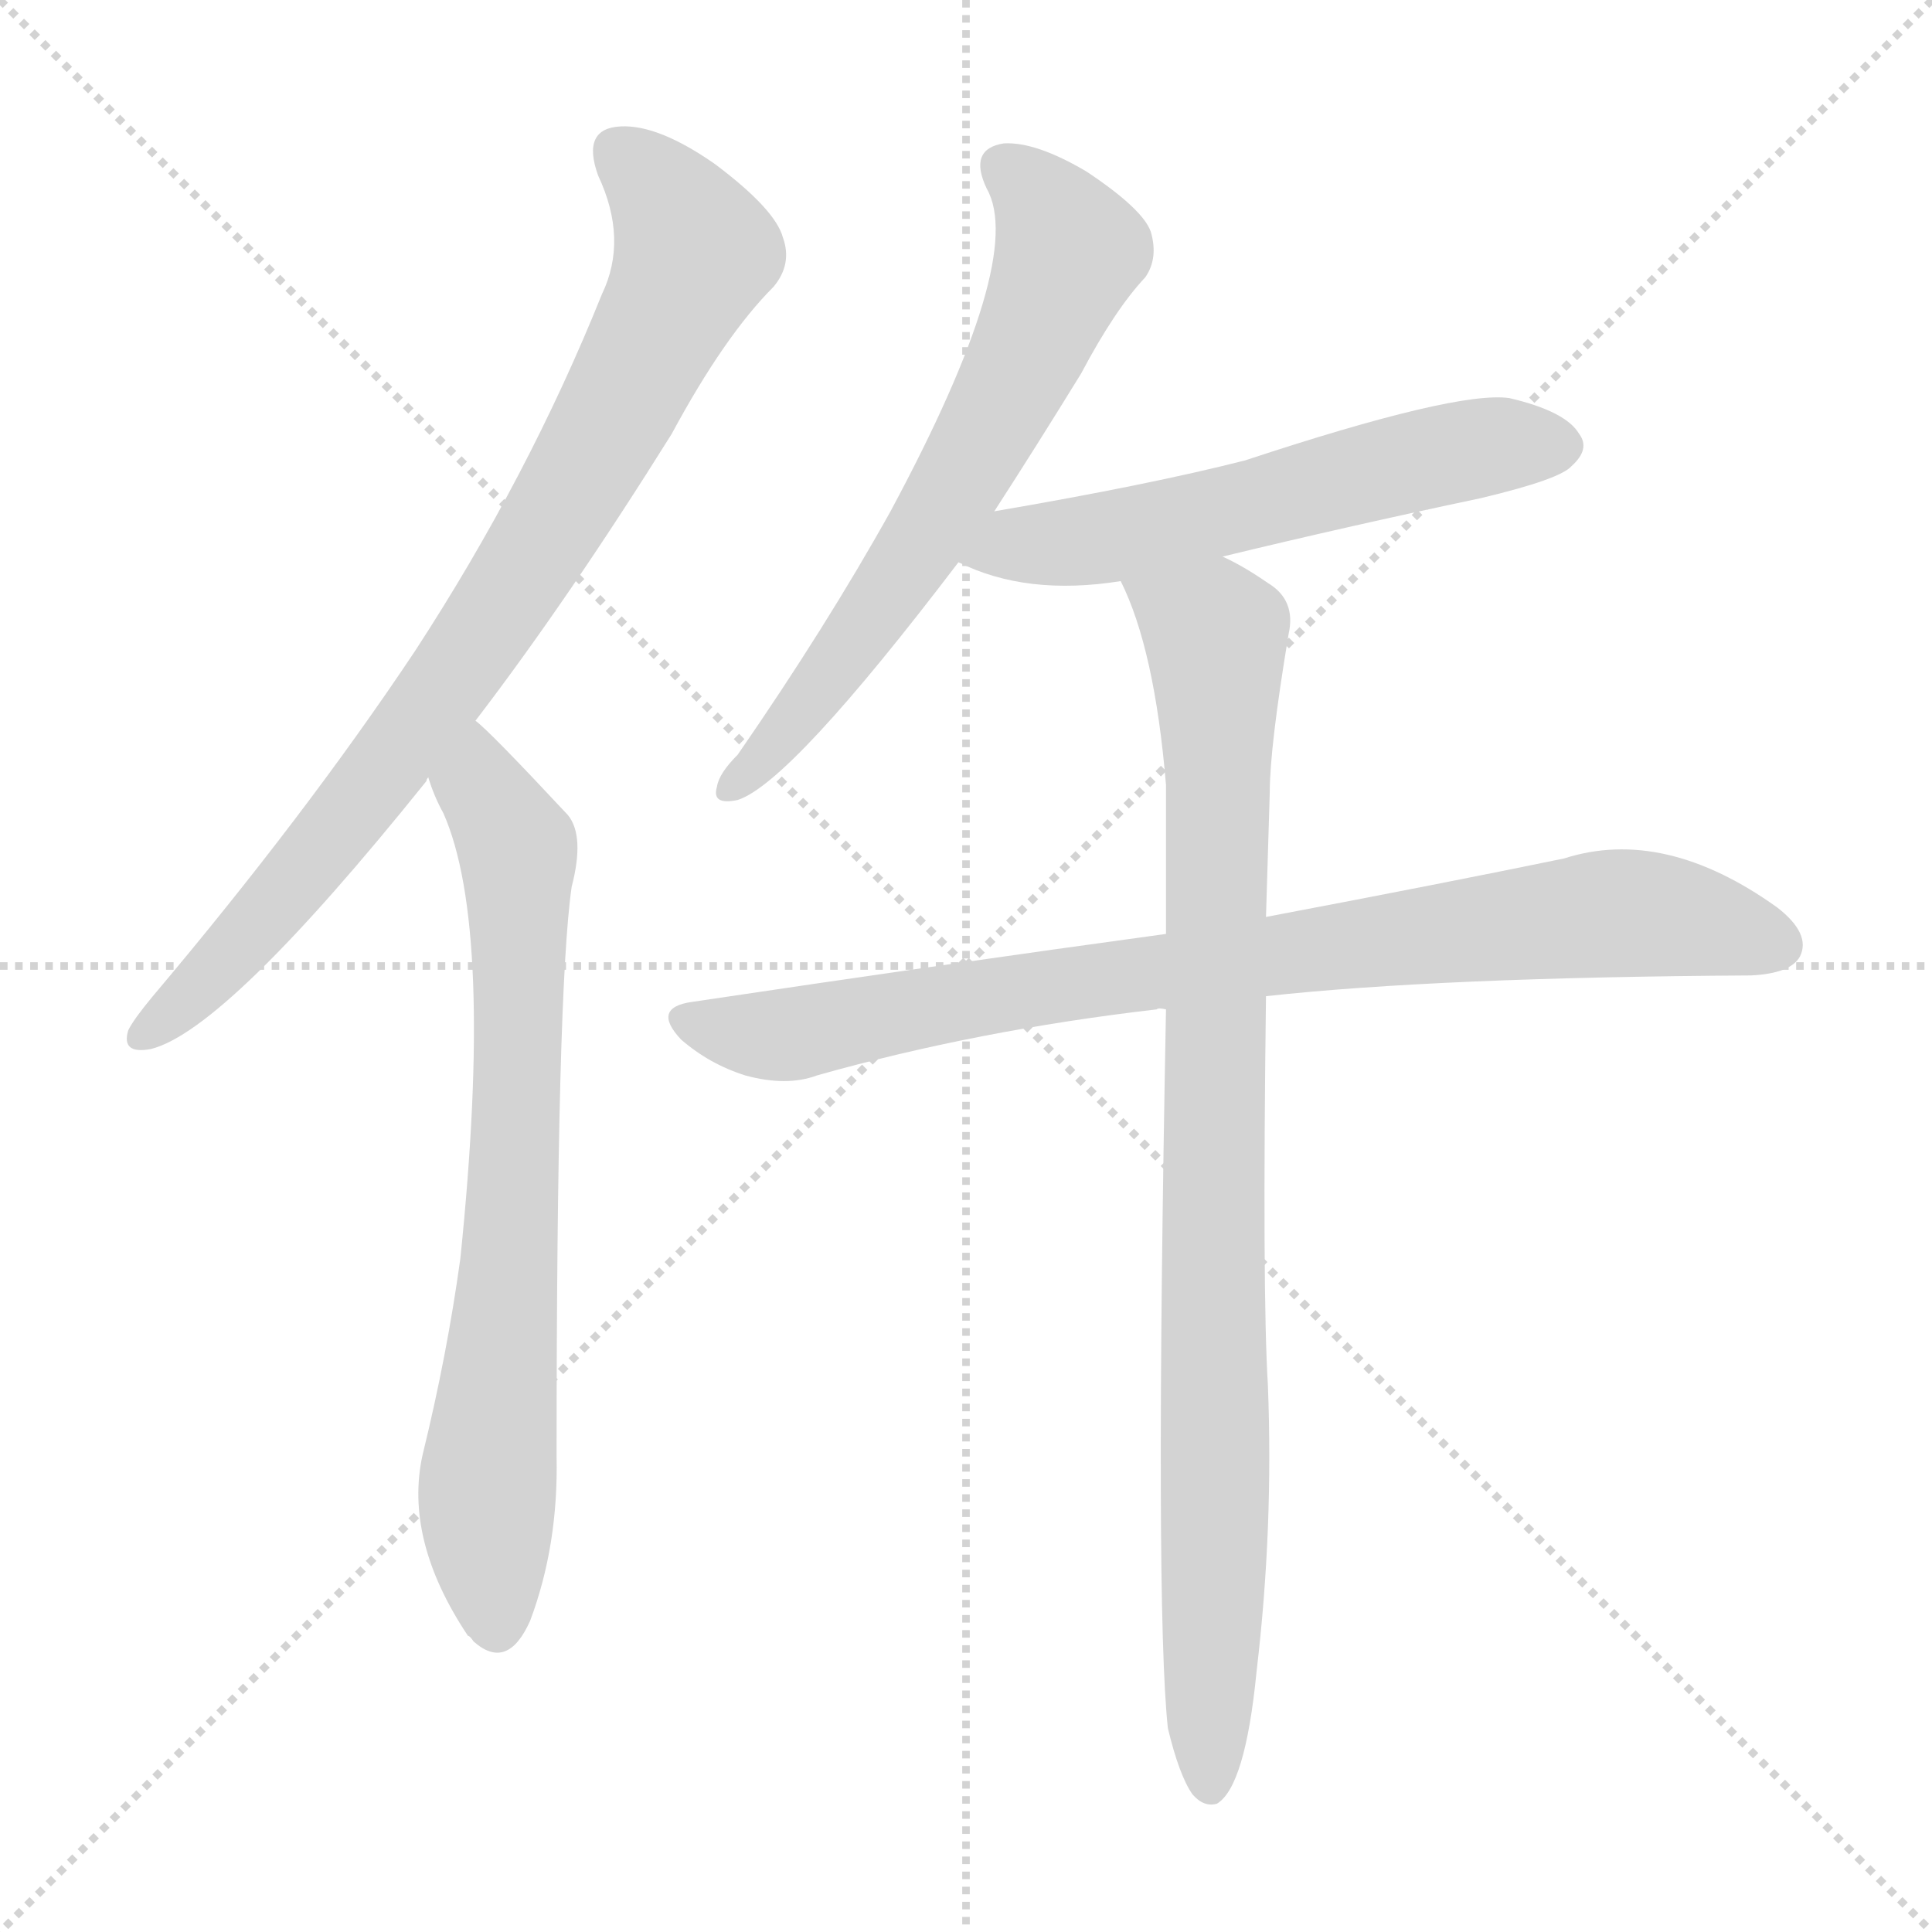 <svg version="1.1" viewBox="0 0 1024 1024" xmlns="http://www.w3.org/2000/svg">
  <g stroke="lightgray" stroke-dasharray="1,1" stroke-width="1" transform="scale(4, 4)">
    <line x1="0" y1="0" x2="256" y2="256"></line>
    <line x1="256" y1="0" x2="0" y2="256"></line>
    <line x1="128" y1="0" x2="128" y2="256"></line>
    <line x1="0" y1="128" x2="256" y2="128"></line>
  </g>
<g transform="scale(1, -1) translate(0, -900)">
   <style type="text/css">
    @keyframes keyframes0 {
      from {
       stroke: blue;
       stroke-dashoffset: 828;
       stroke-width: 128;
       }
       73% {
       animation-timing-function: step-end;
       stroke: blue;
       stroke-dashoffset: 0;
       stroke-width: 128;
       }
       to {
       stroke: black;
       stroke-width: 1024;
       }
       }
       #make-me-a-hanzi-animation-0 {
         animation: keyframes0 0.924s both;
         animation-delay: 0s;
         animation-timing-function: linear;
       }
    @keyframes keyframes1 {
      from {
       stroke: blue;
       stroke-dashoffset: 732;
       stroke-width: 128;
       }
       70% {
       animation-timing-function: step-end;
       stroke: blue;
       stroke-dashoffset: 0;
       stroke-width: 128;
       }
       to {
       stroke: black;
       stroke-width: 1024;
       }
       }
       #make-me-a-hanzi-animation-1 {
         animation: keyframes1 0.846s both;
         animation-delay: 0.924s;
         animation-timing-function: linear;
       }
    @keyframes keyframes2 {
      from {
       stroke: blue;
       stroke-dashoffset: 648;
       stroke-width: 128;
       }
       68% {
       animation-timing-function: step-end;
       stroke: blue;
       stroke-dashoffset: 0;
       stroke-width: 128;
       }
       to {
       stroke: black;
       stroke-width: 1024;
       }
       }
       #make-me-a-hanzi-animation-2 {
         animation: keyframes2 0.777s both;
         animation-delay: 1.77s;
         animation-timing-function: linear;
       }
    @keyframes keyframes3 {
      from {
       stroke: blue;
       stroke-dashoffset: 574;
       stroke-width: 128;
       }
       65% {
       animation-timing-function: step-end;
       stroke: blue;
       stroke-dashoffset: 0;
       stroke-width: 128;
       }
       to {
       stroke: black;
       stroke-width: 1024;
       }
       }
       #make-me-a-hanzi-animation-3 {
         animation: keyframes3 0.717s both;
         animation-delay: 2.547s;
         animation-timing-function: linear;
       }
    @keyframes keyframes4 {
      from {
       stroke: blue;
       stroke-dashoffset: 841;
       stroke-width: 128;
       }
       73% {
       animation-timing-function: step-end;
       stroke: blue;
       stroke-dashoffset: 0;
       stroke-width: 128;
       }
       to {
       stroke: black;
       stroke-width: 1024;
       }
       }
       #make-me-a-hanzi-animation-4 {
         animation: keyframes4 0.934s both;
         animation-delay: 3.264s;
         animation-timing-function: linear;
       }
    @keyframes keyframes5 {
      from {
       stroke: blue;
       stroke-dashoffset: 915;
       stroke-width: 128;
       }
       75% {
       animation-timing-function: step-end;
       stroke: blue;
       stroke-dashoffset: 0;
       stroke-width: 128;
       }
       to {
       stroke: black;
       stroke-width: 1024;
       }
       }
       #make-me-a-hanzi-animation-5 {
         animation: keyframes5 0.995s both;
         animation-delay: 4.198s;
         animation-timing-function: linear;
       }
</style>
<path d="M 252.0 518.0 Q 301.0 582.0 356.0 670.0 Q 384.0 722.0 410.0 748.0 Q 420.0 760.0 415.0 774.0 Q 411.0 789.0 379.0 813.0 Q 349.0 834.0 329.0 833.0 Q 308.0 832.0 317.0 807.0 Q 333.0 773.0 319.0 744.0 Q 280.0 647.0 220.0 555.0 Q 162.0 468.0 81.0 372.0 Q 71.0 360.0 68.0 354.0 Q 64.0 341.0 80.0 344.0 Q 120.0 354.0 226.0 486.0 Q 226.0 487.0 227.0 488.0 L 252.0 518.0 Z" fill="lightgray"></path> 
<path d="M 227.0 488.0 Q 230.0 478.0 235.0 469.0 Q 262.0 408.0 244.0 233.0 Q 237.0 182.0 224.0 129.0 Q 214.0 84.0 248.0 33.0 Q 249.0 33.0 251.0 30.0 Q 269.0 14.0 281.0 41.0 Q 296.0 81.0 295.0 128.0 Q 295.0 375.0 303.0 430.0 Q 310.0 457.0 301.0 468.0 Q 259.0 513.0 252.0 518.0 C 230.0 538.0 216.0 516.0 227.0 488.0 Z" fill="lightgray"></path> 
<path d="M 527.0 629.0 Q 549.0 663.0 573.0 702.0 Q 591.0 736.0 607.0 753.0 Q 614.0 763.0 610.0 777.0 Q 606.0 789.0 576.0 809.0 Q 549.0 825.0 532.0 824.0 Q 513.0 821.0 523.0 800.0 Q 544.0 763.0 472.0 629.0 Q 438.0 568.0 391.0 500.0 Q 381.0 490.0 380.0 483.0 Q 377.0 473.0 391.0 476.0 Q 419.0 485.0 508.0 602.0 L 527.0 629.0 Z" fill="lightgray"></path> 
<path d="M 648.0 605.0 Q 714.0 621.0 785.0 636.0 Q 827.0 646.0 833.0 653.0 Q 843.0 662.0 837.0 670.0 Q 830.0 682.0 800.0 689.0 Q 772.0 693.0 660.0 656.0 Q 609.0 643.0 527.0 629.0 C 497.0 624.0 481.0 614.0 508.0 602.0 Q 544.0 584.0 594.0 592.0 L 648.0 605.0 Z" fill="lightgray"></path> 
<path d="M 671.0 372.0 Q 762.0 382.0 928.0 383.0 Q 949.0 384.0 954.0 393.0 Q 960.0 405.0 942.0 419.0 Q 882.0 462.0 829.0 445.0 Q 766.0 432.0 671.0 414.0 L 618.0 405.0 Q 501.0 389.0 367.0 369.0 Q 345.0 366.0 361.0 349.0 Q 376.0 336.0 395.0 330.0 Q 417.0 324.0 433.0 330.0 Q 518.0 354.0 613.0 365.0 Q 614.0 366.0 618.0 365.0 L 671.0 372.0 Z" fill="lightgray"></path> 
<path d="M 619.0 -16.0 Q 625.0 -41.0 632.0 -51.0 Q 638.0 -58.0 645.0 -56.0 Q 660.0 -47.0 666.0 14.0 Q 675.0 90.0 672.0 166.0 Q 669.0 215.0 671.0 372.0 L 671.0 414.0 Q 672.0 445.0 673.0 480.0 Q 673.0 504.0 683.0 564.0 Q 687.0 582.0 672.0 591.0 Q 659.0 600.0 648.0 605.0 C 622.0 620.0 583.0 620.0 594.0 592.0 Q 612.0 556.0 618.0 484.0 Q 618.0 448.0 618.0 405.0 L 618.0 365.0 Q 612.0 49.0 619.0 -16.0 Z" fill="lightgray"></path> 
      <clipPath id="make-me-a-hanzi-clip-0">
      <path d="M 252.0 518.0 Q 301.0 582.0 356.0 670.0 Q 384.0 722.0 410.0 748.0 Q 420.0 760.0 415.0 774.0 Q 411.0 789.0 379.0 813.0 Q 349.0 834.0 329.0 833.0 Q 308.0 832.0 317.0 807.0 Q 333.0 773.0 319.0 744.0 Q 280.0 647.0 220.0 555.0 Q 162.0 468.0 81.0 372.0 Q 71.0 360.0 68.0 354.0 Q 64.0 341.0 80.0 344.0 Q 120.0 354.0 226.0 486.0 Q 226.0 487.0 227.0 488.0 L 252.0 518.0 Z" fill="lightgray"></path>
      </clipPath>
      <path clip-path="url(#make-me-a-hanzi-clip-0)" d="M 328.0 817.0 L 355.0 791.0 L 366.0 763.0 L 317.0 664.0 L 277.0 596.0 L 188.0 470.0 L 136.0 408.0 L 78.0 353.0 " fill="none" id="make-me-a-hanzi-animation-0" stroke-dasharray="700 1400" stroke-linecap="round"></path>

      <clipPath id="make-me-a-hanzi-clip-1">
      <path d="M 227.0 488.0 Q 230.0 478.0 235.0 469.0 Q 262.0 408.0 244.0 233.0 Q 237.0 182.0 224.0 129.0 Q 214.0 84.0 248.0 33.0 Q 249.0 33.0 251.0 30.0 Q 269.0 14.0 281.0 41.0 Q 296.0 81.0 295.0 128.0 Q 295.0 375.0 303.0 430.0 Q 310.0 457.0 301.0 468.0 Q 259.0 513.0 252.0 518.0 C 230.0 538.0 216.0 516.0 227.0 488.0 Z" fill="lightgray"></path>
      </clipPath>
      <path clip-path="url(#make-me-a-hanzi-clip-1)" d="M 250.0 511.0 L 254.0 483.0 L 274.0 451.0 L 275.0 430.0 L 271.0 234.0 L 258.0 107.0 L 264.0 42.0 " fill="none" id="make-me-a-hanzi-animation-1" stroke-dasharray="604 1208" stroke-linecap="round"></path>

      <clipPath id="make-me-a-hanzi-clip-2">
      <path d="M 527.0 629.0 Q 549.0 663.0 573.0 702.0 Q 591.0 736.0 607.0 753.0 Q 614.0 763.0 610.0 777.0 Q 606.0 789.0 576.0 809.0 Q 549.0 825.0 532.0 824.0 Q 513.0 821.0 523.0 800.0 Q 544.0 763.0 472.0 629.0 Q 438.0 568.0 391.0 500.0 Q 381.0 490.0 380.0 483.0 Q 377.0 473.0 391.0 476.0 Q 419.0 485.0 508.0 602.0 L 527.0 629.0 Z" fill="lightgray"></path>
      </clipPath>
      <path clip-path="url(#make-me-a-hanzi-clip-2)" d="M 533.0 810.0 L 555.0 790.0 L 566.0 766.0 L 544.0 711.0 L 485.0 604.0 L 434.0 534.0 L 388.0 484.0 " fill="none" id="make-me-a-hanzi-animation-2" stroke-dasharray="520 1040" stroke-linecap="round"></path>

      <clipPath id="make-me-a-hanzi-clip-3">
      <path d="M 648.0 605.0 Q 714.0 621.0 785.0 636.0 Q 827.0 646.0 833.0 653.0 Q 843.0 662.0 837.0 670.0 Q 830.0 682.0 800.0 689.0 Q 772.0 693.0 660.0 656.0 Q 609.0 643.0 527.0 629.0 C 497.0 624.0 481.0 614.0 508.0 602.0 Q 544.0 584.0 594.0 592.0 L 648.0 605.0 Z" fill="lightgray"></path>
      </clipPath>
      <path clip-path="url(#make-me-a-hanzi-clip-3)" d="M 516.0 603.0 L 540.0 612.0 L 583.0 614.0 L 665.0 632.0 L 770.0 660.0 L 827.0 663.0 " fill="none" id="make-me-a-hanzi-animation-3" stroke-dasharray="446 892" stroke-linecap="round"></path>

      <clipPath id="make-me-a-hanzi-clip-4">
      <path d="M 671.0 372.0 Q 762.0 382.0 928.0 383.0 Q 949.0 384.0 954.0 393.0 Q 960.0 405.0 942.0 419.0 Q 882.0 462.0 829.0 445.0 Q 766.0 432.0 671.0 414.0 L 618.0 405.0 Q 501.0 389.0 367.0 369.0 Q 345.0 366.0 361.0 349.0 Q 376.0 336.0 395.0 330.0 Q 417.0 324.0 433.0 330.0 Q 518.0 354.0 613.0 365.0 Q 614.0 366.0 618.0 365.0 L 671.0 372.0 Z" fill="lightgray"></path>
      </clipPath>
      <path clip-path="url(#make-me-a-hanzi-clip-4)" d="M 364.0 359.0 L 422.0 352.0 L 553.0 377.0 L 853.0 416.0 L 894.0 413.0 L 942.0 399.0 " fill="none" id="make-me-a-hanzi-animation-4" stroke-dasharray="713 1426" stroke-linecap="round"></path>

      <clipPath id="make-me-a-hanzi-clip-5">
      <path d="M 619.0 -16.0 Q 625.0 -41.0 632.0 -51.0 Q 638.0 -58.0 645.0 -56.0 Q 660.0 -47.0 666.0 14.0 Q 675.0 90.0 672.0 166.0 Q 669.0 215.0 671.0 372.0 L 671.0 414.0 Q 672.0 445.0 673.0 480.0 Q 673.0 504.0 683.0 564.0 Q 687.0 582.0 672.0 591.0 Q 659.0 600.0 648.0 605.0 C 622.0 620.0 583.0 620.0 594.0 592.0 Q 612.0 556.0 618.0 484.0 Q 618.0 448.0 618.0 405.0 L 618.0 365.0 Q 612.0 49.0 619.0 -16.0 Z" fill="lightgray"></path>
      </clipPath>
      <path clip-path="url(#make-me-a-hanzi-clip-5)" d="M 602.0 589.0 L 645.0 560.0 L 641.0 -47.0 " fill="none" id="make-me-a-hanzi-animation-5" stroke-dasharray="787 1574" stroke-linecap="round"></path>

</g>
</svg>
